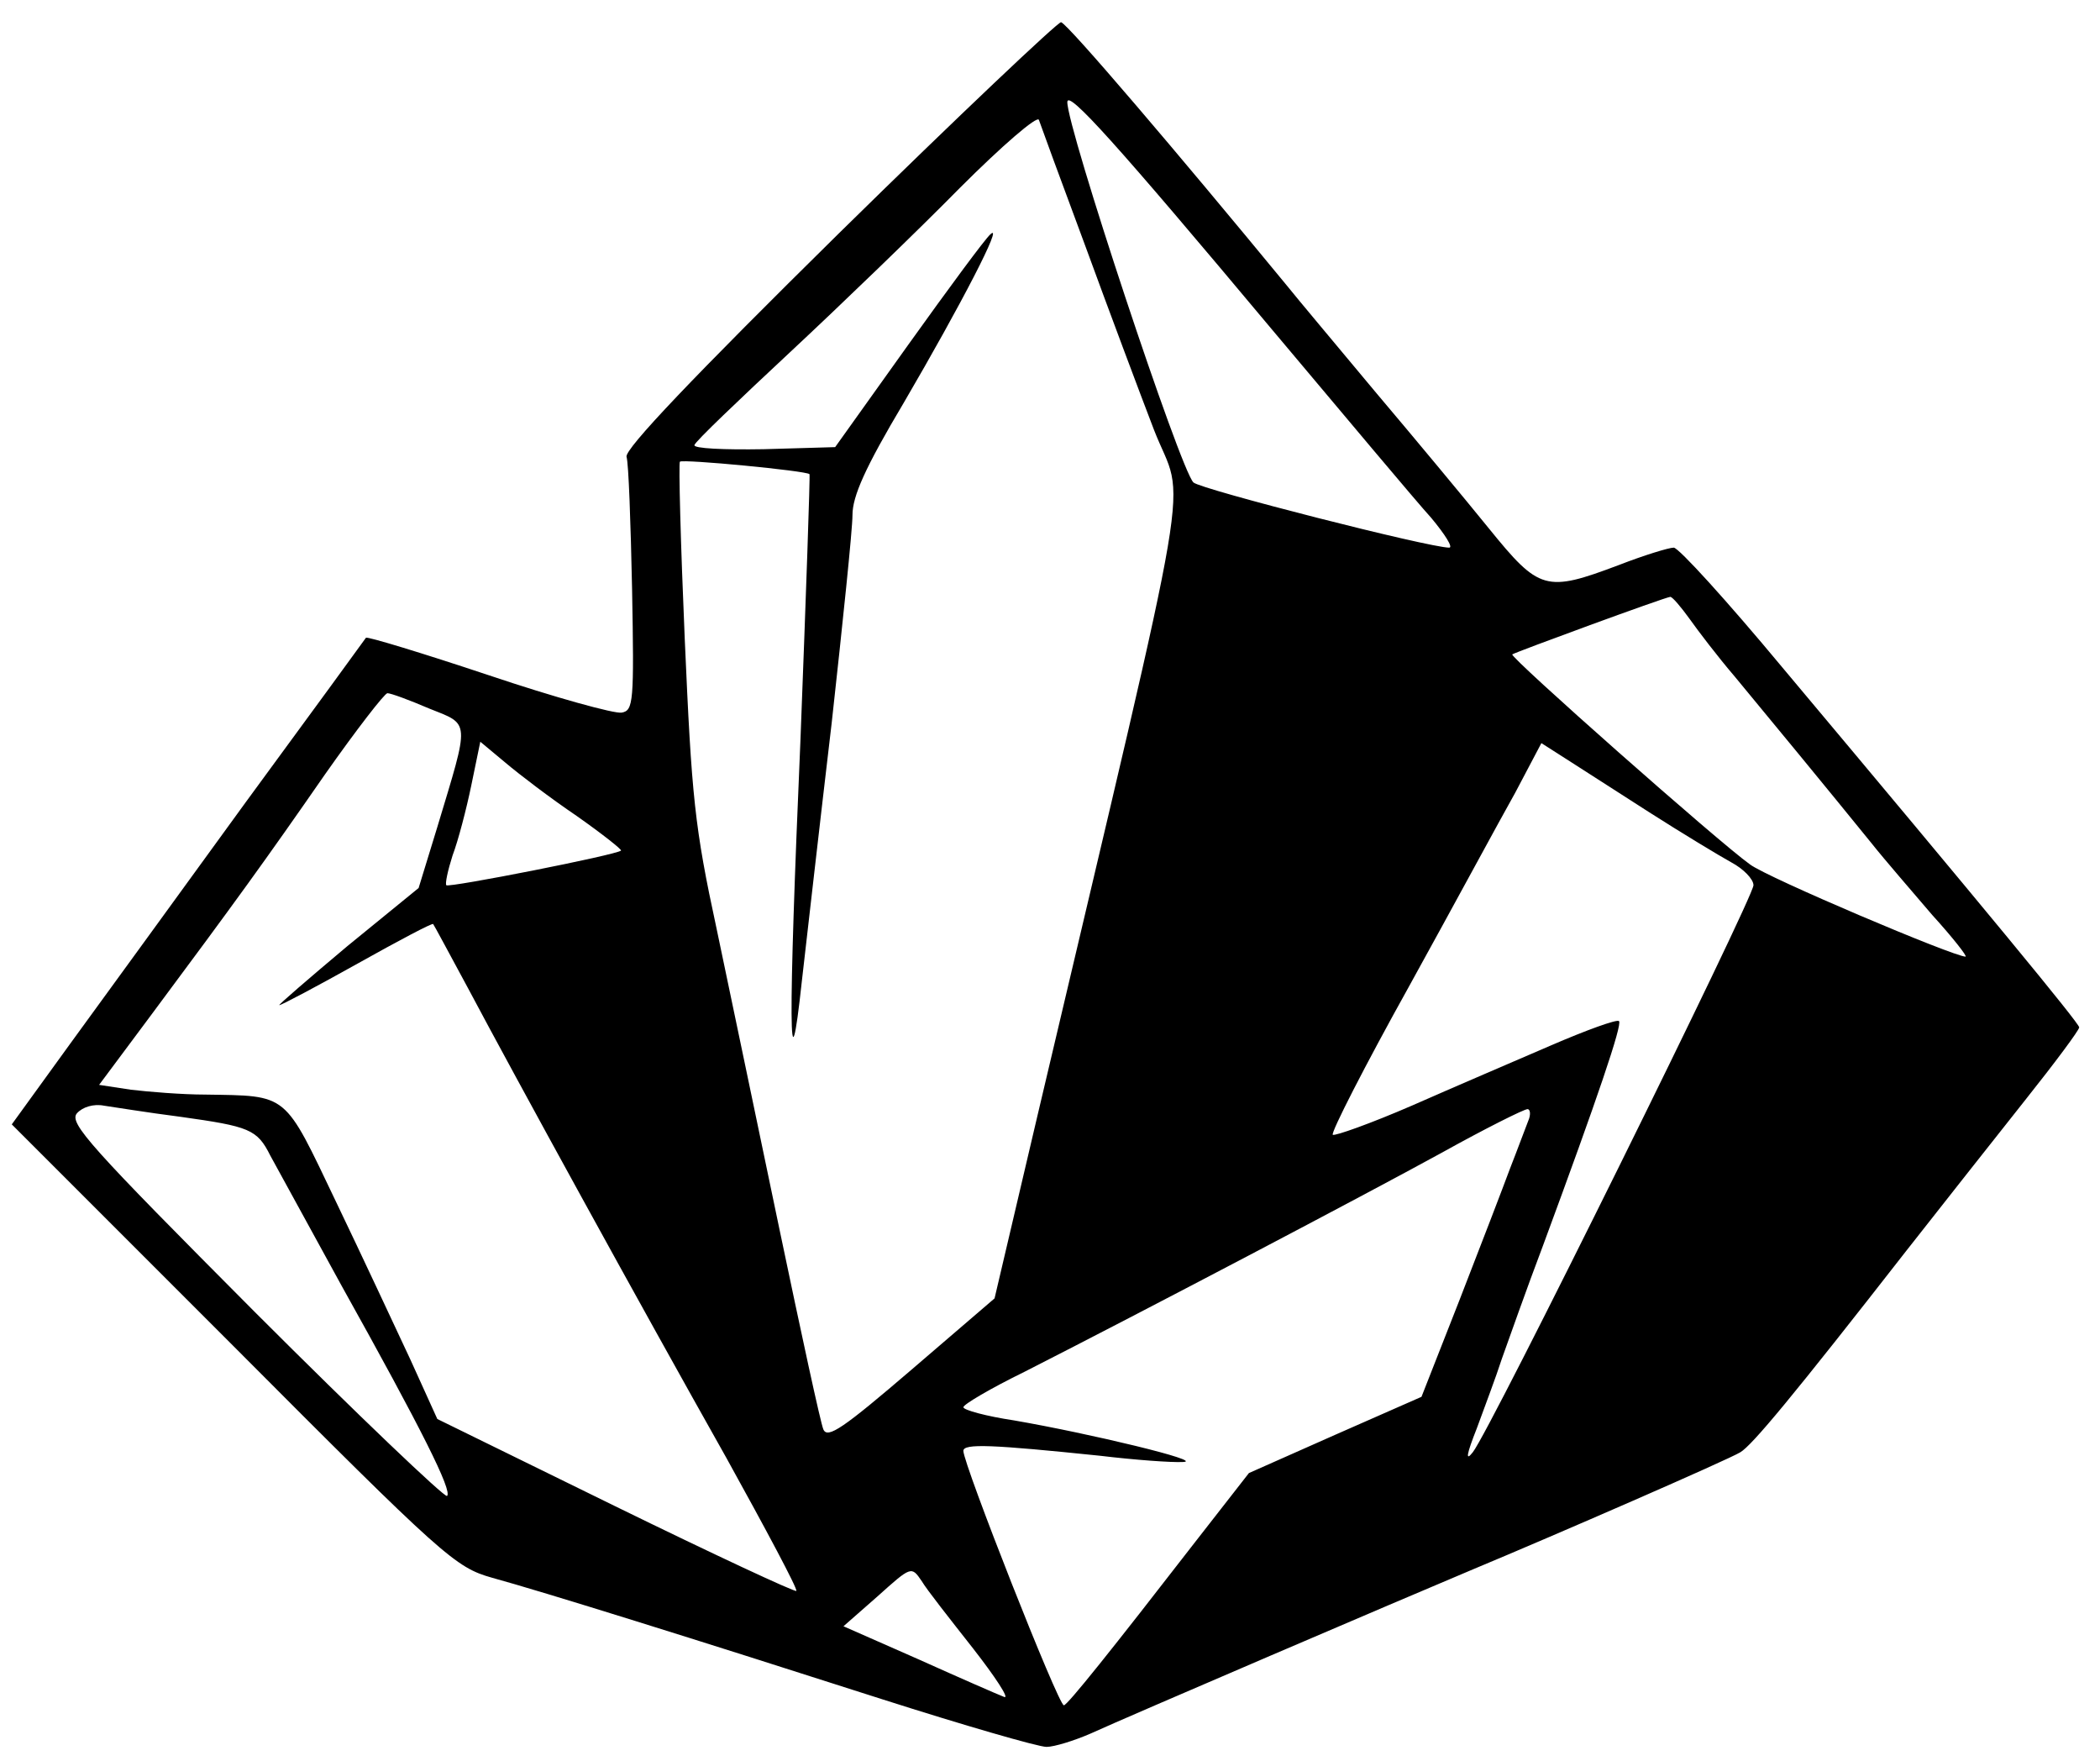 <?xml version="1.0" standalone="no"?>
<!DOCTYPE svg PUBLIC "-//W3C//DTD SVG 20010904//EN"
 "http://www.w3.org/TR/2001/REC-SVG-20010904/DTD/svg10.dtd">
<svg version="1.0" xmlns="http://www.w3.org/2000/svg"
 width="303pt" height="254pt" viewBox="0 0 303 254"
 preserveAspectRatio="xMidYMid meet">

<g transform="translate(0,254) scale(0.1,-0.1)"
fill="#000000" stroke="none">
<path d="M1211 2204 c-211 -208 -310 -312 -307 -323 3 -9 6 -95 8 -191 3 -163
2 -175 -15 -178 -10 -2 -97 22 -192 54 -96 32 -175 56 -177 54 -2 -3 -80 -110
-174 -238 -93 -128 -207 -285 -253 -348 l-84 -116 319 -319 c305 -306 321
-320 374 -335 73 -20 294 -89 562 -175 119 -38 226 -69 238 -69 11 0 40 9 63
19 57 26 452 195 552 237 120 50 368 158 386 169 17 10 76 81 239 290 52 66
129 164 172 218 43 54 78 101 78 105 -1 7 -132 166 -429 520 -79 95 -149 172
-156 172 -7 0 -43 -11 -79 -25 -106 -40 -115 -37 -188 53 -34 42 -108 131
-163 196 -55 66 -113 135 -129 155 -158 192 -314 375 -325 379 -4 1 -148 -135
-320 -304z m624 -139 c106 -126 209 -249 230 -272 20 -24 32 -43 26 -43 -29 0
-358 84 -369 94 -19 18 -183 513 -182 549 1 17 69 -58 295 -328z m-269 120
c34 -93 79 -213 99 -265 45 -116 64 -5 -168 -989 l-62 -264 -120 -103 c-98
-84 -121 -100 -127 -86 -4 9 -32 139 -63 287 -31 149 -72 344 -91 435 -32 148
-36 190 -46 418 -6 139 -9 254 -7 256 4 4 182 -13 187 -18 1 -2 -5 -174 -13
-382 -18 -416 -17 -525 2 -349 7 61 26 228 43 372 16 145 30 279 30 300 0 27
18 68 74 162 83 142 145 262 125 243 -8 -7 -61 -79 -119 -160 l-105 -147 -103
-3 c-57 -1 -102 1 -100 6 1 5 64 65 138 134 74 69 185 176 245 237 61 61 112
105 114 98 2 -6 32 -88 67 -182z m872 -538 c12 -17 41 -55 65 -83 44 -53 137
-166 197 -240 19 -24 59 -70 88 -104 30 -33 51 -60 48 -60 -17 0 -286 114
-311 133 -45 32 -347 299 -343 303 4 3 219 82 228 83 3 0 15 -14 28 -32z
m-1819 -129 c60 -24 59 -15 12 -171 l-27 -88 -103 -84 c-56 -47 -100 -85 -98
-85 3 0 54 27 113 60 59 33 108 59 109 57 1 -1 23 -42 50 -92 68 -128 249
-458 373 -678 57 -103 103 -189 101 -192 -2 -2 -120 53 -261 122 l-257 126
-39 86 c-22 47 -70 150 -107 227 -76 159 -68 153 -189 155 -33 0 -82 4 -107 7
l-46 7 76 102 c122 164 164 222 250 346 45 64 86 117 90 117 5 0 32 -10 60
-22z m213 -155 c37 -26 66 -49 64 -50 -5 -6 -249 -54 -252 -50 -2 2 2 21 9 43
8 21 20 67 27 101 l13 63 36 -30 c20 -17 66 -52 103 -77z m1548 5 c47 -30 100
-62 118 -72 17 -9 32 -24 32 -33 0 -18 -380 -787 -405 -818 -11 -14 -9 -3 6
35 11 30 28 75 36 100 9 25 35 99 60 165 78 211 114 317 109 322 -3 3 -47 -13
-98 -35 -51 -22 -142 -61 -201 -87 -60 -26 -111 -44 -114 -42 -3 3 46 99 110
214 63 114 131 240 153 279 l38 72 36 -23 c19 -12 73 -47 120 -77z m-2120
-439 c100 -14 111 -18 130 -56 8 -15 55 -100 103 -188 116 -208 160 -296 152
-303 -3 -3 -128 116 -277 265 -238 239 -269 273 -257 287 8 9 24 14 39 11 14
-2 63 -10 110 -16z m1945 -6 c-4 -10 -15 -40 -26 -68 -10 -27 -43 -113 -73
-190 l-55 -140 -125 -55 -124 -55 -78 -100 c-120 -155 -184 -235 -189 -235 -8
0 -145 348 -145 367 0 11 42 9 197 -7 50 -6 104 -10 120 -9 32 1 -134 41 -244
60 -40 6 -73 15 -73 19 0 4 39 27 88 51 173 88 489 254 602 316 63 35 119 63
124 63 4 0 5 -8 1 -17z m-801 -761 c32 -41 53 -73 45 -70 -8 3 -63 27 -123 54
l-109 48 49 43 c49 44 49 44 64 22 7 -12 41 -55 74 -97z"/>
</g>
</svg>
